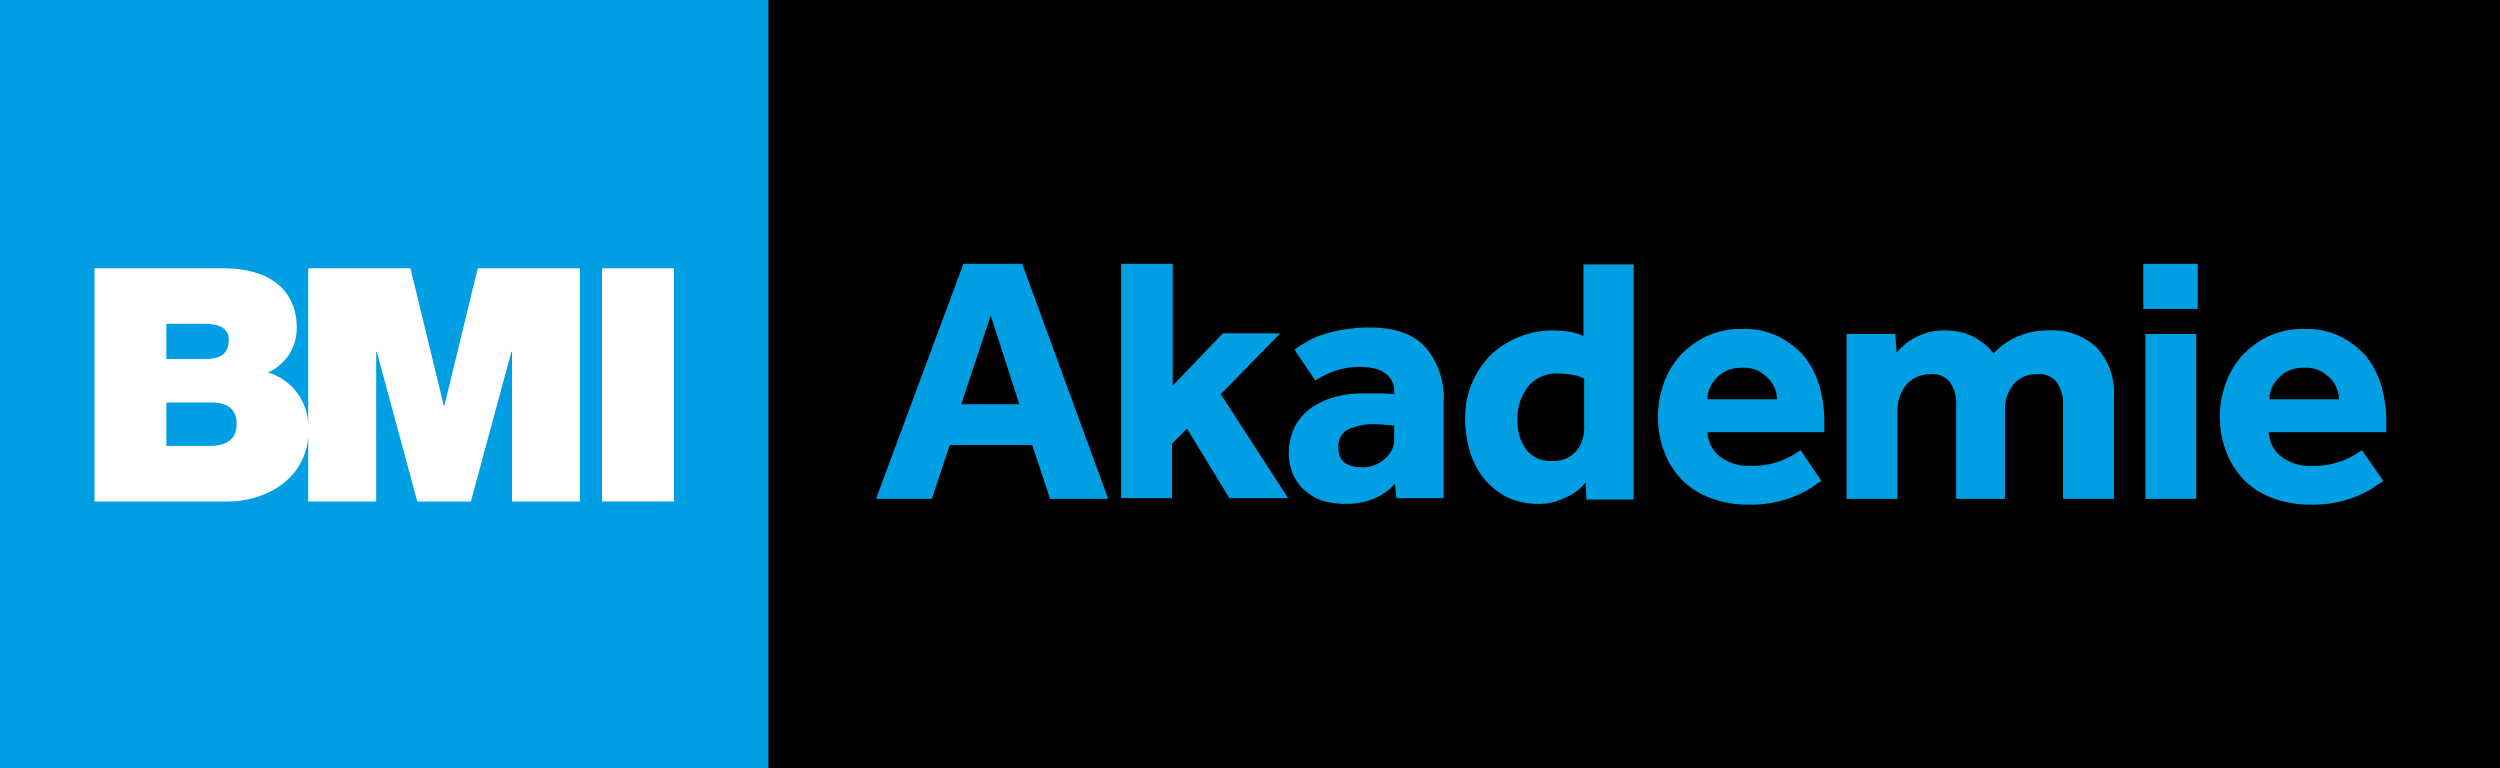 <svg xmlns="http://www.w3.org/2000/svg" viewBox="0 0 292.831 90">
    <rect x="0" y="0" width="292.831" height="90" fill="#333333" stroke="none"/>
    <path id="whiteBox" d="M0,0H202.831V90H0Z" transform="translate(90)"/>
    <g transform="translate(102.605 30.896)">
        <path fill="#009fe3" d="M396.243,286.6h6.885L413.2,314.139h-6.8l-2.1-6.3h-9.655l-2.1,6.3H386Zm6.549,16.456-3.358-10.411-3.442,10.411Z" transform="translate(-386 -286.6)"/>
        <path fill="#009fe3" d="M420.284,286.6h5.961v14.273l5.877-6.129h6.717l-6.969,7.137,7.892,12.174h-6.885l-4.954-8.144-1.763,1.763v6.381H420.2V286.6Z" transform="translate(-391.486 -286.6)"/>
        <path fill="#009fe3" d="M456.026,313.8a6.821,6.821,0,0,1-2.519,1.763,8.553,8.553,0,0,1-3.358.588,10.257,10.257,0,0,1-2.183-.252,5.389,5.389,0,0,1-2.1-1.008,4.914,4.914,0,0,1-1.6-1.847,5.975,5.975,0,0,1-.672-2.855,7.242,7.242,0,0,1,.672-3.022,6.582,6.582,0,0,1,1.847-2.183,8.995,8.995,0,0,1,2.855-1.343,11.955,11.955,0,0,1,3.526-.42h2.1c.672,0,1.175.084,1.343.084v-.42a2.4,2.4,0,0,0-1.175-2.1,2.944,2.944,0,0,0-1.175-.5,7.391,7.391,0,0,0-1.427-.168,8.942,8.942,0,0,0-3.274.5,10.575,10.575,0,0,0-2.183,1.091l-2.435-3.61a10.526,10.526,0,0,1,1.427-.924,9.411,9.411,0,0,1,1.847-.84,18.041,18.041,0,0,1,5.541-.84c2.939,0,5.121.756,6.549,2.351a9.146,9.146,0,0,1,2.1,6.381v11.251h-5.541Zm0-6.8c-.168,0-.42-.084-.756-.084-.42,0-.84-.084-1.343-.084a7.01,7.01,0,0,0-3.526.672,2.292,2.292,0,0,0-1.008,2.015c0,1.6.924,2.351,2.855,2.351a3.481,3.481,0,0,0,1.343-.252,3.3,3.3,0,0,0,1.175-.672,3.36,3.36,0,0,0,.84-1.008,2.76,2.76,0,0,0,.336-1.427V307Z" transform="translate(-395.24 -288.028)"/>
        <path fill="#009fe3" d="M482.305,312.224a5.621,5.621,0,0,1-2.351,1.763,6.738,6.738,0,0,1-3.274.756,9.213,9.213,0,0,1-3.358-.672,9.034,9.034,0,0,1-2.687-2.015,9.37,9.37,0,0,1-1.763-3.107,12.805,12.805,0,0,1-.672-4.114,10.343,10.343,0,0,1,3.274-7.808,10.86,10.86,0,0,1,3.274-1.931,10.49,10.49,0,0,1,3.526-.672,13.534,13.534,0,0,1,2.183.168,5.853,5.853,0,0,1,1.6.5v-8.4h5.877v27.539h-5.541Zm-.084-12.09a3.711,3.711,0,0,0-1.343-.5,10.481,10.481,0,0,0-1.763-.168,4.337,4.337,0,0,0-3.526,1.511,6.011,6.011,0,0,0-1.259,3.946,5.583,5.583,0,0,0,1.008,3.442,3.527,3.527,0,0,0,3.106,1.343,3.33,3.33,0,0,0,1.679-.336,3.2,3.2,0,0,0,1.175-.924,4.039,4.039,0,0,0,.672-1.343,5.167,5.167,0,0,0,.168-1.6v-5.373Z" transform="translate(-399.186 -286.616)"/>
        <path fill="#009fe3" d="M514.243,313.5a10.285,10.285,0,0,0-1.008.672,10.03,10.03,0,0,1-1.679.924,12.589,12.589,0,0,1-2.519.84,13.091,13.091,0,0,1-3.274.336,12.365,12.365,0,0,1-4.45-.756,9.141,9.141,0,0,1-3.358-2.1,9.531,9.531,0,0,1-2.1-3.274,11.315,11.315,0,0,1-.756-4.2,11.659,11.659,0,0,1,.672-3.862,9.933,9.933,0,0,1,1.931-3.274,10.591,10.591,0,0,1,3.107-2.267,9.621,9.621,0,0,1,4.2-.84,9.007,9.007,0,0,1,4.114.84,10.208,10.208,0,0,1,3.023,2.267,10.106,10.106,0,0,1,1.847,3.526,15.019,15.019,0,0,1,.588,4.45v1.008H500.893a3.959,3.959,0,0,0,1.343,2.771,5.564,5.564,0,0,0,3.694,1.175,9.816,9.816,0,0,0,3.778-.672,10.938,10.938,0,0,0,2.1-1.175Zm-5.205-9.571a3.369,3.369,0,0,0-.252-1.259,3.52,3.52,0,0,0-.756-1.175,4.891,4.891,0,0,0-1.259-.924,3.894,3.894,0,0,0-1.763-.336,4.518,4.518,0,0,0-1.847.336,4.057,4.057,0,0,0-2.015,2.1,3.37,3.37,0,0,0-.252,1.259Z" transform="translate(-403.501 -288.06)"/>
        <path fill="#009fe3" d="M521.4,296.32h5.709l.168,2.183a6.587,6.587,0,0,1,2.351-1.847,6.737,6.737,0,0,1,3.274-.756,8.459,8.459,0,0,1,2.1.252,7.012,7.012,0,0,1,1.6.672,14.242,14.242,0,0,1,1.176.84,8.355,8.355,0,0,1,.84.924,8.316,8.316,0,0,1,2.939-2.015,8.77,8.77,0,0,1,3.526-.672,7.48,7.48,0,0,1,5.709,2.1,7.859,7.859,0,0,1,1.931,5.709V315.63h-5.961v-11a4.26,4.26,0,0,0-.756-2.687,2.6,2.6,0,0,0-2.267-.924,3.546,3.546,0,0,0-2.771,1.175,4.689,4.689,0,0,0-1.008,3.023V315.63h-5.709v-11a4.261,4.261,0,0,0-.756-2.687,2.6,2.6,0,0,0-2.267-.924,3.807,3.807,0,0,0-2.771,1.175,4.754,4.754,0,0,0-1.091,3.023V315.63H521.4V296.32Z" transform="translate(-407.719 -288.092)"/>
        <path fill="#009fe3" d="M562.8,286.6h6.381v5.289H562.8Zm.252,8.228h5.961v19.311h-5.961Z" transform="translate(-414.36 -286.6)"/>
        <path fill="#009fe3" d="M592.643,313.5a10.293,10.293,0,0,0-1.008.672,10.027,10.027,0,0,1-1.679.924,12.593,12.593,0,0,1-2.519.84,13.092,13.092,0,0,1-3.274.336,12.366,12.366,0,0,1-4.45-.756,9.141,9.141,0,0,1-3.358-2.1,9.531,9.531,0,0,1-2.1-3.274,11.317,11.317,0,0,1-.756-4.2,11.659,11.659,0,0,1,.672-3.862,9.93,9.93,0,0,1,1.931-3.274,10.591,10.591,0,0,1,3.107-2.267,9.62,9.62,0,0,1,4.2-.84,9.007,9.007,0,0,1,4.114.84,10.206,10.206,0,0,1,3.023,2.267,10.1,10.1,0,0,1,1.847,3.526,15.019,15.019,0,0,1,.588,4.45v1.008H579.209a3.959,3.959,0,0,0,1.343,2.771,5.564,5.564,0,0,0,3.694,1.175,9.816,9.816,0,0,0,3.778-.672,10.943,10.943,0,0,0,2.1-1.175Zm-5.205-9.571a3.368,3.368,0,0,0-.252-1.259,3.521,3.521,0,0,0-.756-1.175,4.894,4.894,0,0,0-1.259-.924,3.894,3.894,0,0,0-1.763-.336,4.519,4.519,0,0,0-1.847.336,4.059,4.059,0,0,0-2.015,2.1,3.37,3.37,0,0,0-.252,1.259Z" transform="translate(-416.077 -288.06)"/>
    </g>
    <g id="BMI_Block">
    <rect fill="#009fe3" width="90" height="90"/>
    <g transform="translate(11.07 31.42)">
        <path fill="#fff" d="M57.188,34.911l-3.9,16.073H53.21L49.305,34.911H37.329V53.163a6.584,6.584,0,0,0-4.715-6.044,5.628,5.628,0,0,0,3.368-5.358c0-2.79-1.53-6.85-8.724-6.85H12.3V62.234H27.793c4.609,0,9.144-2.59,9.54-7.6v7.6h7.96V44.711h.076l4.74,17.523h6.276l4.745-17.523h.076V62.234h7.96V34.911ZM20.715,41.416h4.44c1.722,0,2.869.5,2.869,1.876,0,1.76-1.11,2.256-2.869,2.256h-4.44Zm4.937,14.31H20.715V50.639H26c1.99,0,2.945.88,2.945,2.487,0,2.105-1.53,2.6-3.289,2.6" transform="translate(-12.3 -34.911)"/>
        <rect fill="#fff" width="8.419" height="27.32" transform="translate(59.452 0.003)"/>
    </g>
    </g>
</svg>
